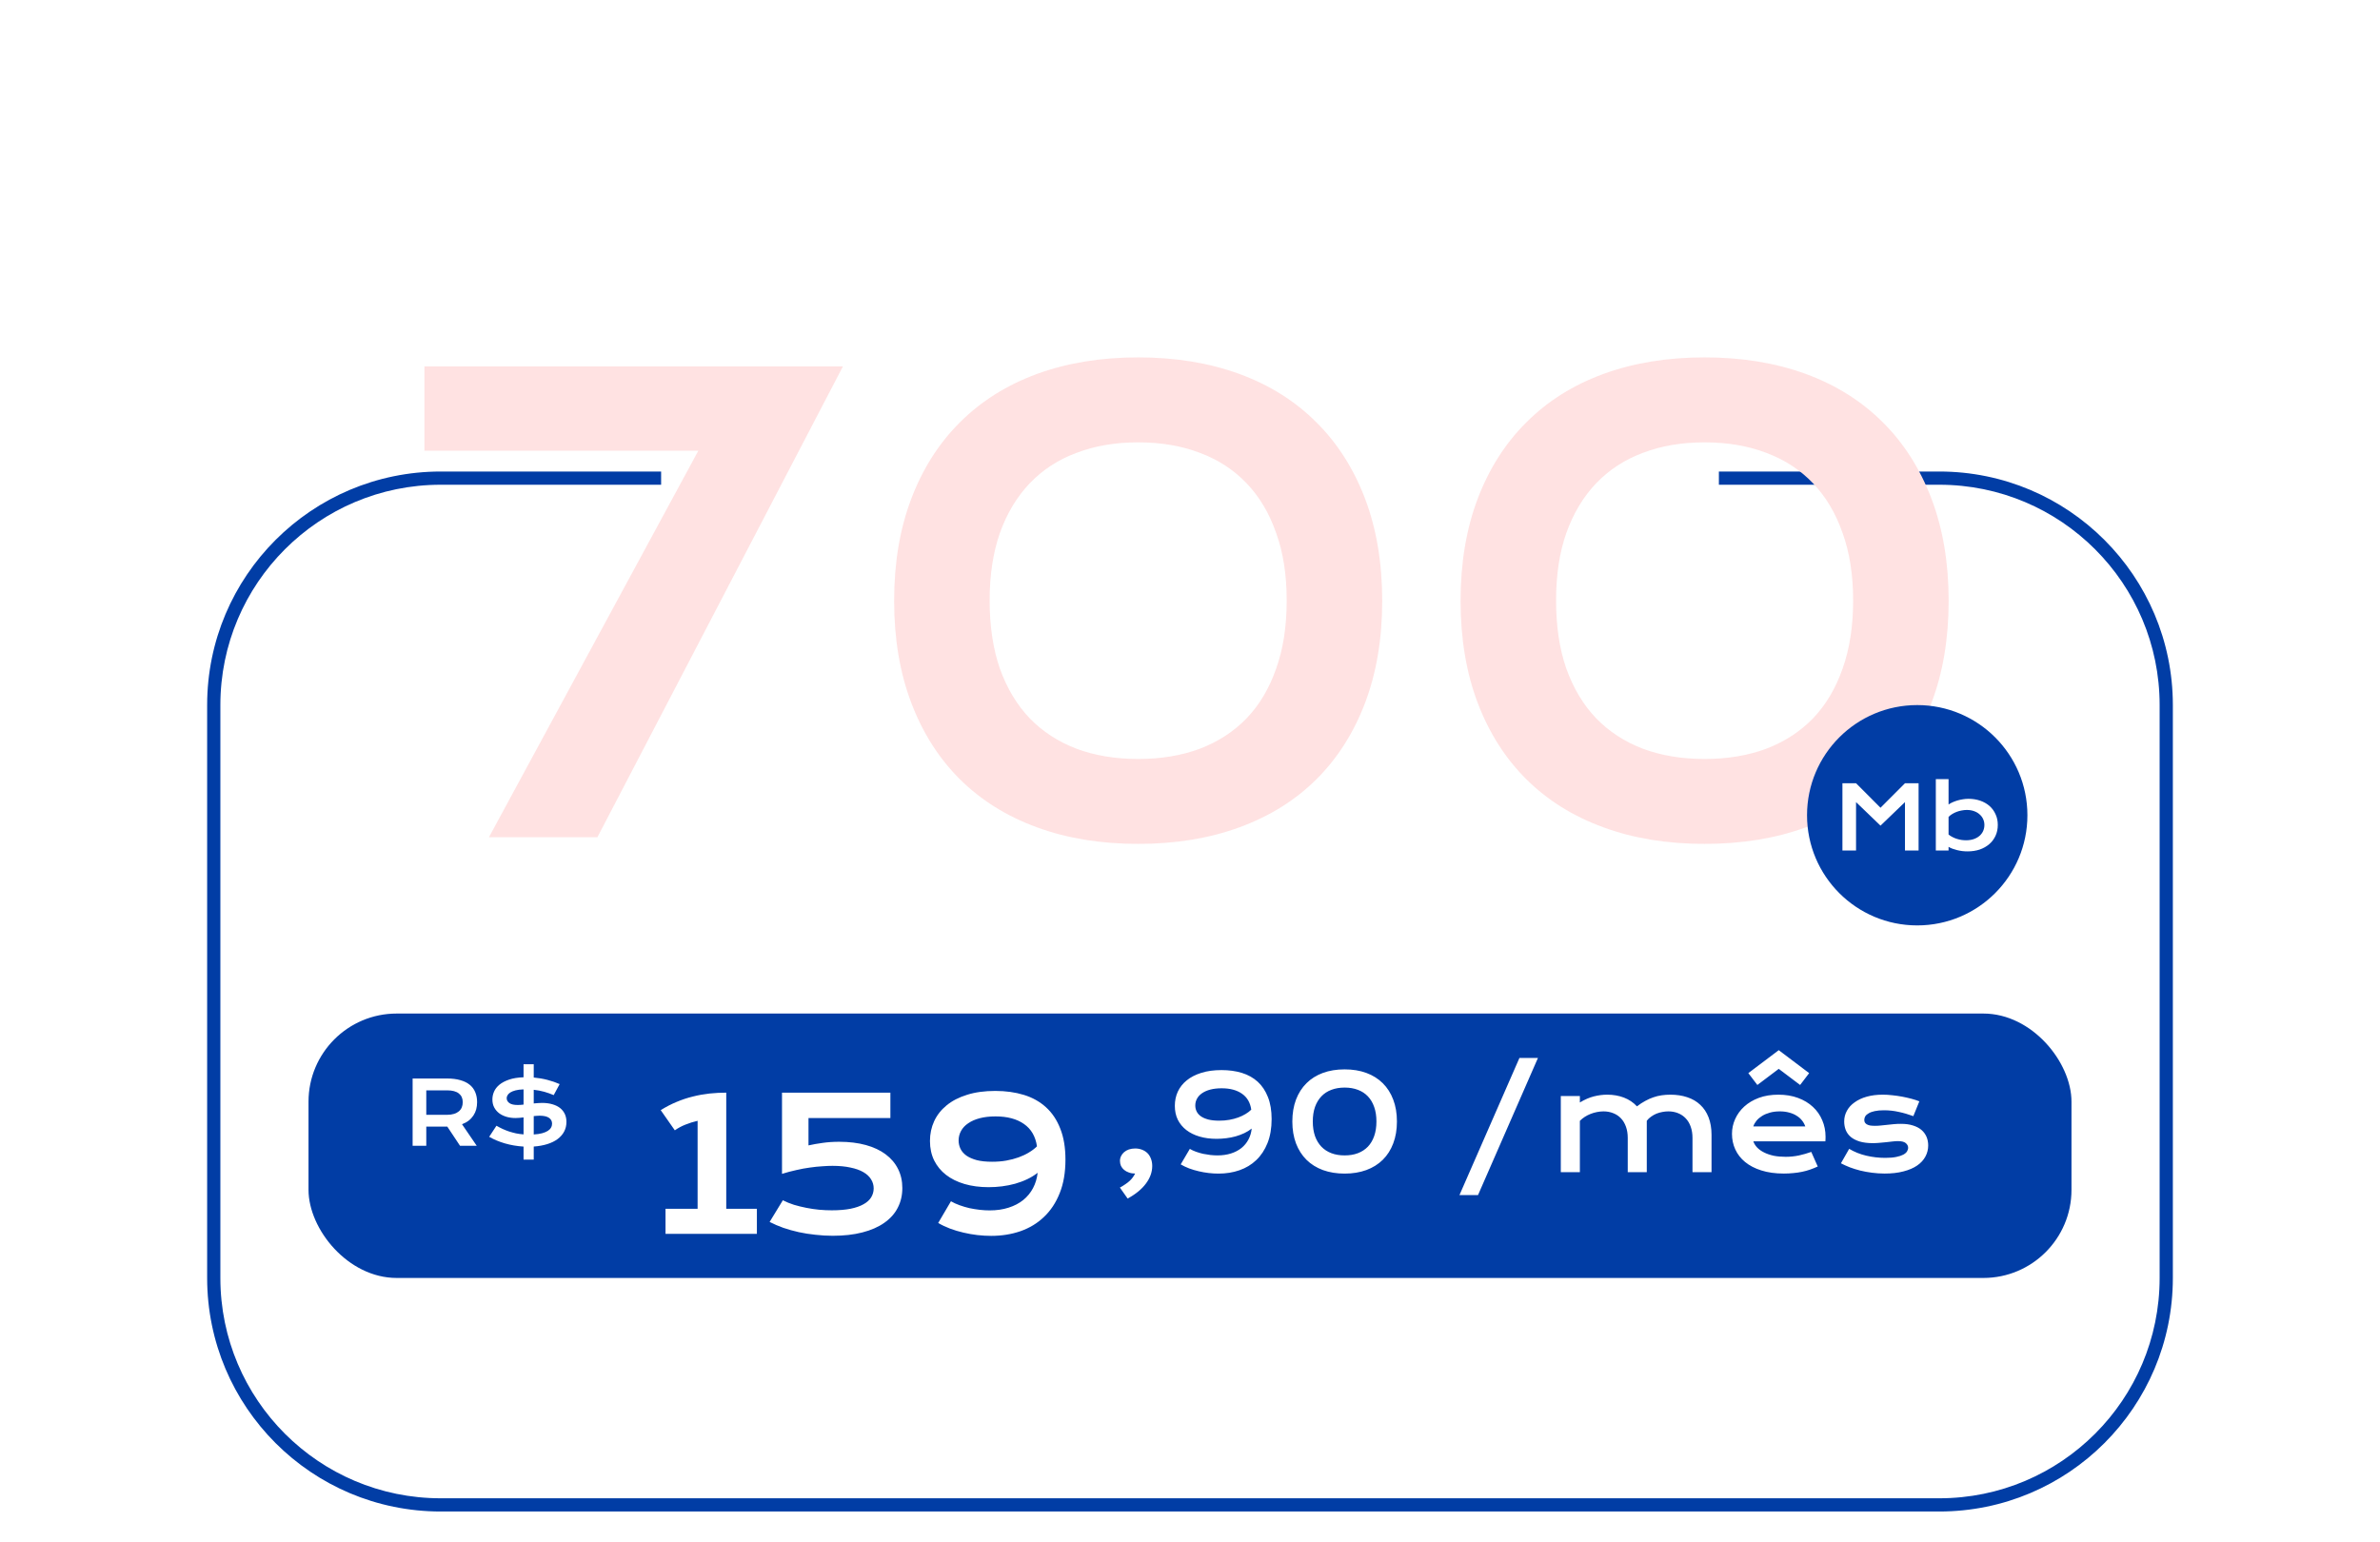 <svg width="54" height="35" viewBox="0 0 54 35" fill="none" xmlns="http://www.w3.org/2000/svg">
<rect x="7" y="23" width="40" height="6" rx="2" fill="#013DA5"/>
<g filter="url(#filter0_dd_16_80)">
<path fill-rule="evenodd" clip-rule="evenodd" d="M15 2.7H12H10C7.073 2.7 4.7 5.073 4.7 8V21C4.7 23.927 7.073 26.3 10 26.3H44C46.927 26.3 49.3 23.927 49.3 21V8C49.3 5.073 46.927 2.7 44 2.7H39V3H44C46.761 3 49 5.239 49 8V21C49 23.761 46.761 26 44 26H10C7.239 26 5 23.761 5 21V8C5 5.239 7.239 3 10 3H12H15V2.7Z" fill="#013DA5"/>
</g>
<path d="M9.362 24.474H10.139C10.256 24.474 10.357 24.486 10.443 24.511C10.529 24.535 10.601 24.57 10.657 24.616C10.714 24.662 10.756 24.719 10.783 24.785C10.811 24.852 10.825 24.927 10.825 25.011C10.825 25.067 10.818 25.121 10.805 25.173C10.791 25.224 10.77 25.27 10.741 25.314C10.713 25.356 10.678 25.395 10.635 25.429C10.592 25.462 10.541 25.49 10.483 25.512L10.816 26H10.437L10.149 25.566H10.141L9.672 25.565V26H9.362V24.474ZM10.146 25.298C10.205 25.298 10.256 25.291 10.3 25.277C10.344 25.264 10.381 25.244 10.41 25.22C10.44 25.195 10.462 25.165 10.477 25.13C10.492 25.094 10.499 25.054 10.499 25.011C10.499 24.925 10.47 24.86 10.411 24.814C10.353 24.767 10.264 24.743 10.146 24.743H9.672V25.298H10.146ZM11.264 25.546C11.311 25.573 11.358 25.597 11.405 25.619C11.453 25.641 11.502 25.66 11.552 25.677C11.603 25.693 11.655 25.707 11.708 25.719C11.762 25.73 11.819 25.738 11.879 25.742V25.357C11.846 25.361 11.814 25.365 11.783 25.367C11.753 25.37 11.723 25.371 11.694 25.371C11.626 25.371 11.56 25.362 11.497 25.345C11.435 25.327 11.379 25.301 11.33 25.266C11.282 25.23 11.243 25.186 11.215 25.134C11.186 25.081 11.172 25.02 11.172 24.949C11.172 24.889 11.184 24.83 11.209 24.773C11.234 24.714 11.275 24.662 11.331 24.615C11.388 24.568 11.461 24.53 11.551 24.499C11.641 24.468 11.75 24.451 11.879 24.446V24.15H12.11V24.452C12.219 24.462 12.323 24.48 12.423 24.506C12.523 24.532 12.615 24.564 12.698 24.601L12.563 24.851C12.498 24.823 12.427 24.798 12.352 24.776C12.276 24.755 12.196 24.739 12.11 24.73V25.04C12.142 25.037 12.173 25.034 12.204 25.032C12.235 25.03 12.266 25.028 12.296 25.028C12.386 25.028 12.465 25.038 12.534 25.059C12.604 25.079 12.662 25.108 12.709 25.145C12.756 25.183 12.791 25.228 12.816 25.281C12.84 25.334 12.852 25.393 12.852 25.459C12.852 25.54 12.834 25.614 12.799 25.68C12.764 25.745 12.715 25.801 12.65 25.849C12.587 25.896 12.509 25.934 12.417 25.963C12.326 25.991 12.224 26.01 12.11 26.018V26.314H11.879V26.019C11.728 26.009 11.586 25.985 11.453 25.946C11.321 25.907 11.203 25.857 11.099 25.797L11.264 25.546ZM11.496 24.92C11.496 24.965 11.517 25.003 11.558 25.032C11.599 25.061 11.661 25.075 11.745 25.075C11.764 25.075 11.785 25.075 11.808 25.073C11.831 25.071 11.854 25.069 11.879 25.066V24.721C11.805 24.723 11.744 24.731 11.694 24.744C11.646 24.757 11.607 24.773 11.577 24.792C11.548 24.811 11.527 24.832 11.515 24.855C11.502 24.877 11.496 24.898 11.496 24.92ZM12.11 25.744C12.185 25.74 12.248 25.73 12.301 25.716C12.354 25.701 12.396 25.684 12.43 25.662C12.464 25.64 12.488 25.615 12.503 25.587C12.519 25.559 12.526 25.529 12.526 25.498C12.526 25.443 12.503 25.399 12.457 25.367C12.411 25.335 12.34 25.318 12.243 25.318C12.222 25.318 12.201 25.319 12.178 25.321C12.156 25.323 12.133 25.325 12.11 25.327V25.744Z" fill="white"/>
<path d="M15.1 27.43H15.828V25.434C15.732 25.456 15.64 25.485 15.551 25.521C15.463 25.556 15.383 25.599 15.311 25.65L14.991 25.192C15.108 25.119 15.228 25.056 15.35 25.006C15.473 24.954 15.597 24.913 15.721 24.883C15.847 24.851 15.973 24.829 16.098 24.815C16.226 24.802 16.352 24.795 16.478 24.795L16.476 24.799H16.478V27.43H17.173V28H15.1V27.43ZM17.762 27.237C17.839 27.277 17.924 27.311 18.014 27.34C18.105 27.367 18.199 27.39 18.295 27.409C18.392 27.428 18.489 27.443 18.586 27.452C18.684 27.461 18.78 27.465 18.873 27.465C19.037 27.465 19.179 27.453 19.297 27.43C19.418 27.405 19.516 27.371 19.593 27.327C19.671 27.284 19.728 27.232 19.765 27.172C19.803 27.11 19.823 27.042 19.823 26.968C19.823 26.893 19.803 26.824 19.763 26.761C19.725 26.698 19.667 26.644 19.589 26.599C19.512 26.554 19.415 26.519 19.297 26.495C19.181 26.469 19.045 26.456 18.889 26.456C18.82 26.456 18.741 26.459 18.654 26.466C18.566 26.471 18.473 26.481 18.375 26.495C18.276 26.508 18.174 26.527 18.067 26.552C17.96 26.575 17.852 26.604 17.743 26.638V24.795H20.202V25.371H18.344V25.992C18.447 25.969 18.554 25.95 18.666 25.935C18.778 25.919 18.903 25.91 19.041 25.91C19.267 25.91 19.468 25.935 19.646 25.984C19.824 26.033 19.974 26.104 20.095 26.195C20.218 26.287 20.312 26.398 20.376 26.527C20.441 26.656 20.473 26.8 20.473 26.96C20.473 27.126 20.438 27.275 20.368 27.409C20.3 27.542 20.198 27.655 20.062 27.75C19.928 27.844 19.763 27.917 19.566 27.967C19.371 28.018 19.146 28.043 18.892 28.043C18.76 28.043 18.63 28.035 18.5 28.02C18.371 28.007 18.246 27.987 18.125 27.961C18.003 27.934 17.886 27.901 17.774 27.863C17.663 27.823 17.559 27.779 17.462 27.729L17.762 27.237ZM21.576 27.26C21.635 27.294 21.7 27.324 21.773 27.35C21.845 27.376 21.92 27.398 21.996 27.416C22.074 27.432 22.152 27.445 22.23 27.454C22.309 27.463 22.385 27.467 22.456 27.467C22.614 27.467 22.757 27.446 22.884 27.405C23.013 27.364 23.124 27.306 23.217 27.231C23.309 27.156 23.383 27.066 23.438 26.962C23.494 26.857 23.529 26.741 23.543 26.614C23.471 26.67 23.393 26.718 23.307 26.759C23.221 26.8 23.129 26.834 23.032 26.862C22.936 26.888 22.837 26.908 22.735 26.921C22.634 26.934 22.532 26.94 22.429 26.94C22.23 26.94 22.048 26.916 21.884 26.868C21.721 26.82 21.581 26.751 21.465 26.661C21.349 26.571 21.259 26.461 21.195 26.333C21.132 26.203 21.1 26.056 21.1 25.892C21.1 25.73 21.132 25.581 21.195 25.443C21.259 25.305 21.353 25.185 21.477 25.084C21.602 24.981 21.756 24.901 21.941 24.844C22.126 24.785 22.34 24.756 22.583 24.756C22.819 24.756 23.035 24.786 23.231 24.846C23.426 24.906 23.594 25 23.733 25.127C23.873 25.254 23.981 25.416 24.057 25.613C24.135 25.808 24.174 26.042 24.174 26.314C24.174 26.605 24.131 26.86 24.043 27.077C23.957 27.293 23.838 27.473 23.686 27.616C23.536 27.76 23.358 27.867 23.153 27.939C22.948 28.01 22.726 28.045 22.488 28.045C22.389 28.045 22.285 28.039 22.177 28.027C22.07 28.014 21.964 27.996 21.859 27.971C21.754 27.947 21.652 27.916 21.553 27.879C21.456 27.842 21.367 27.8 21.287 27.752L21.576 27.26ZM21.75 25.881C21.75 25.948 21.765 26.011 21.793 26.07C21.822 26.129 21.866 26.18 21.927 26.224C21.988 26.266 22.067 26.301 22.163 26.327C22.258 26.351 22.374 26.363 22.509 26.363C22.622 26.363 22.73 26.355 22.831 26.337C22.932 26.319 23.026 26.294 23.112 26.263C23.198 26.232 23.276 26.195 23.346 26.152C23.417 26.11 23.478 26.063 23.528 26.013C23.495 25.789 23.397 25.62 23.233 25.506C23.069 25.391 22.854 25.334 22.587 25.334C22.453 25.334 22.334 25.348 22.23 25.375C22.126 25.402 22.039 25.441 21.968 25.49C21.896 25.538 21.843 25.595 21.806 25.662C21.769 25.729 21.75 25.802 21.75 25.881Z" fill="white"/>
<path d="M25.411 26.345C25.411 26.306 25.419 26.269 25.436 26.235C25.452 26.201 25.475 26.171 25.504 26.146C25.535 26.119 25.571 26.099 25.613 26.084C25.656 26.07 25.704 26.062 25.756 26.062C25.813 26.062 25.865 26.072 25.912 26.09C25.959 26.108 26 26.134 26.035 26.168C26.069 26.202 26.095 26.244 26.114 26.294C26.133 26.343 26.143 26.398 26.143 26.459C26.143 26.598 26.095 26.731 26 26.858C25.905 26.986 25.767 27.099 25.585 27.198L25.409 26.949C25.457 26.923 25.499 26.898 25.535 26.872C25.571 26.848 25.603 26.823 25.63 26.798C25.658 26.772 25.681 26.746 25.701 26.719C25.721 26.691 25.739 26.662 25.755 26.631C25.703 26.631 25.656 26.623 25.613 26.607C25.571 26.593 25.535 26.573 25.504 26.547C25.474 26.522 25.451 26.492 25.434 26.458C25.419 26.423 25.411 26.385 25.411 26.345ZM26.996 26.071C27.038 26.096 27.084 26.117 27.136 26.136C27.188 26.154 27.241 26.17 27.296 26.183C27.352 26.194 27.407 26.203 27.463 26.21C27.52 26.216 27.573 26.219 27.624 26.219C27.737 26.219 27.839 26.204 27.93 26.175C28.022 26.146 28.101 26.104 28.168 26.051C28.234 25.997 28.287 25.933 28.326 25.859C28.366 25.784 28.391 25.701 28.4 25.61C28.35 25.65 28.294 25.684 28.232 25.714C28.17 25.743 28.105 25.767 28.036 25.787C27.967 25.806 27.896 25.82 27.823 25.829C27.751 25.838 27.678 25.843 27.605 25.843C27.462 25.843 27.332 25.826 27.215 25.791C27.099 25.757 27 25.708 26.916 25.643C26.834 25.579 26.769 25.501 26.723 25.409C26.678 25.316 26.656 25.211 26.656 25.094C26.656 24.979 26.678 24.872 26.723 24.773C26.769 24.675 26.836 24.589 26.925 24.517C27.014 24.444 27.125 24.387 27.256 24.346C27.388 24.304 27.541 24.283 27.715 24.283C27.884 24.283 28.038 24.304 28.178 24.347C28.317 24.39 28.437 24.457 28.537 24.548C28.636 24.639 28.713 24.754 28.768 24.895C28.824 25.035 28.852 25.202 28.852 25.396C28.852 25.604 28.82 25.785 28.758 25.941C28.696 26.095 28.611 26.224 28.503 26.326C28.395 26.429 28.269 26.505 28.122 26.556C27.976 26.607 27.817 26.632 27.648 26.632C27.576 26.632 27.502 26.628 27.425 26.619C27.349 26.61 27.273 26.597 27.198 26.579C27.123 26.562 27.05 26.54 26.98 26.514C26.91 26.487 26.847 26.457 26.789 26.423L26.996 26.071ZM27.12 25.087C27.12 25.135 27.13 25.18 27.151 25.222C27.171 25.264 27.203 25.3 27.246 25.331C27.29 25.362 27.346 25.386 27.415 25.405C27.483 25.422 27.565 25.431 27.662 25.431C27.743 25.431 27.82 25.425 27.892 25.412C27.964 25.399 28.031 25.382 28.093 25.359C28.154 25.337 28.21 25.31 28.26 25.28C28.311 25.25 28.354 25.217 28.39 25.181C28.367 25.02 28.296 24.9 28.179 24.819C28.062 24.737 27.908 24.696 27.718 24.696C27.622 24.696 27.537 24.706 27.463 24.725C27.389 24.744 27.326 24.772 27.275 24.807C27.225 24.841 27.186 24.882 27.16 24.93C27.133 24.978 27.12 25.03 27.12 25.087ZM29.322 25.45C29.322 25.265 29.35 25.1 29.405 24.953C29.461 24.807 29.54 24.683 29.643 24.581C29.745 24.479 29.87 24.401 30.016 24.347C30.163 24.293 30.327 24.267 30.508 24.267C30.69 24.267 30.854 24.293 31 24.347C31.147 24.401 31.271 24.479 31.374 24.581C31.477 24.683 31.556 24.807 31.611 24.953C31.667 25.1 31.695 25.265 31.695 25.45C31.695 25.635 31.667 25.8 31.611 25.947C31.556 26.093 31.477 26.217 31.374 26.319C31.271 26.42 31.147 26.498 31 26.552C30.854 26.605 30.69 26.632 30.508 26.632C30.327 26.632 30.163 26.605 30.016 26.552C29.87 26.498 29.745 26.42 29.643 26.319C29.54 26.217 29.461 26.093 29.405 25.947C29.35 25.8 29.322 25.635 29.322 25.45ZM29.786 25.449C29.786 25.574 29.803 25.684 29.836 25.78C29.87 25.875 29.919 25.956 29.981 26.021C30.044 26.086 30.119 26.135 30.208 26.169C30.297 26.203 30.397 26.219 30.508 26.219C30.62 26.219 30.72 26.203 30.809 26.169C30.898 26.135 30.973 26.086 31.036 26.021C31.098 25.956 31.146 25.875 31.179 25.78C31.213 25.684 31.23 25.574 31.23 25.449C31.23 25.325 31.213 25.215 31.179 25.12C31.146 25.025 31.098 24.944 31.036 24.879C30.973 24.813 30.898 24.764 30.809 24.731C30.72 24.697 30.62 24.68 30.508 24.68C30.397 24.68 30.297 24.697 30.208 24.731C30.119 24.764 30.044 24.813 29.981 24.879C29.919 24.944 29.87 25.025 29.836 25.12C29.803 25.215 29.786 25.325 29.786 25.449ZM34.475 24.007H34.895L33.535 27.119H33.114L34.475 24.007ZM35.413 24.872H35.846V25.018C35.955 24.952 36.06 24.906 36.163 24.88C36.266 24.854 36.367 24.841 36.466 24.841C36.603 24.841 36.73 24.863 36.845 24.907C36.96 24.951 37.059 25.017 37.141 25.106C37.205 25.057 37.267 25.016 37.329 24.983C37.39 24.949 37.452 24.921 37.513 24.901C37.575 24.879 37.637 24.864 37.701 24.855C37.764 24.846 37.83 24.841 37.897 24.841C38.039 24.841 38.167 24.86 38.282 24.899C38.398 24.937 38.496 24.994 38.577 25.071C38.659 25.147 38.722 25.242 38.766 25.356C38.81 25.47 38.833 25.601 38.833 25.75V26.6H38.401V25.821C38.401 25.726 38.387 25.642 38.36 25.567C38.334 25.492 38.296 25.429 38.247 25.378C38.199 25.327 38.142 25.288 38.074 25.261C38.008 25.234 37.935 25.22 37.855 25.22C37.81 25.22 37.766 25.224 37.72 25.233C37.674 25.241 37.629 25.254 37.585 25.271C37.542 25.289 37.502 25.311 37.463 25.339C37.425 25.365 37.392 25.396 37.364 25.433V26.6H36.932V25.821C36.932 25.726 36.918 25.642 36.891 25.567C36.864 25.492 36.827 25.429 36.778 25.378C36.73 25.327 36.672 25.288 36.603 25.261C36.536 25.234 36.462 25.22 36.381 25.22C36.331 25.22 36.281 25.226 36.23 25.236C36.18 25.246 36.132 25.26 36.085 25.279C36.039 25.297 35.996 25.32 35.955 25.346C35.915 25.372 35.878 25.402 35.846 25.435V26.6H35.413V24.872ZM39.297 25.73C39.297 25.613 39.321 25.501 39.369 25.394C39.417 25.287 39.486 25.192 39.576 25.11C39.666 25.028 39.775 24.963 39.905 24.914C40.036 24.865 40.185 24.841 40.351 24.841C40.516 24.841 40.664 24.866 40.796 24.915C40.929 24.964 41.041 25.032 41.133 25.118C41.226 25.203 41.296 25.305 41.345 25.421C41.395 25.537 41.42 25.662 41.42 25.794C41.42 25.811 41.419 25.829 41.419 25.849C41.419 25.867 41.417 25.884 41.416 25.9H39.781C39.799 25.952 39.829 25.999 39.87 26.042C39.912 26.085 39.964 26.122 40.027 26.153C40.089 26.184 40.162 26.209 40.244 26.227C40.326 26.243 40.416 26.251 40.516 26.251C40.616 26.251 40.715 26.241 40.813 26.221C40.912 26.199 41.006 26.172 41.096 26.14L41.243 26.471C41.186 26.497 41.128 26.521 41.07 26.541C41.012 26.561 40.952 26.578 40.888 26.591C40.826 26.604 40.76 26.614 40.69 26.62C40.622 26.627 40.55 26.631 40.474 26.631C40.279 26.631 40.109 26.607 39.962 26.56C39.816 26.514 39.693 26.45 39.595 26.369C39.496 26.288 39.422 26.192 39.372 26.083C39.322 25.974 39.297 25.856 39.297 25.73ZM40.96 25.561C40.944 25.514 40.92 25.469 40.887 25.428C40.855 25.386 40.814 25.35 40.765 25.32C40.716 25.288 40.66 25.264 40.595 25.247C40.531 25.229 40.46 25.22 40.383 25.22C40.301 25.22 40.226 25.229 40.159 25.248C40.091 25.267 40.032 25.291 39.981 25.323C39.931 25.354 39.888 25.39 39.854 25.431C39.821 25.472 39.796 25.515 39.781 25.561H40.96ZM39.668 24.352L40.358 23.831L41.048 24.352L40.843 24.621L40.358 24.255L39.873 24.621L39.668 24.352ZM41.956 26.07C42.073 26.14 42.202 26.192 42.343 26.225C42.483 26.258 42.627 26.275 42.775 26.275C42.874 26.275 42.958 26.268 43.024 26.254C43.09 26.241 43.144 26.223 43.184 26.202C43.224 26.18 43.252 26.156 43.269 26.128C43.285 26.101 43.294 26.073 43.294 26.045C43.294 26.004 43.275 25.969 43.239 25.939C43.204 25.91 43.145 25.895 43.063 25.895C43.025 25.895 42.984 25.898 42.94 25.903C42.897 25.908 42.85 25.913 42.801 25.919C42.753 25.924 42.703 25.929 42.65 25.933C42.599 25.938 42.546 25.941 42.492 25.941C42.375 25.941 42.275 25.928 42.192 25.903C42.11 25.877 42.043 25.843 41.991 25.799C41.94 25.755 41.902 25.703 41.878 25.643C41.855 25.583 41.843 25.518 41.843 25.449C41.843 25.361 41.864 25.28 41.905 25.206C41.946 25.131 42.004 25.067 42.081 25.014C42.157 24.959 42.248 24.916 42.356 24.886C42.464 24.856 42.585 24.841 42.718 24.841C42.787 24.841 42.859 24.845 42.935 24.854C43.011 24.862 43.085 24.872 43.159 24.886C43.232 24.9 43.302 24.916 43.37 24.934C43.437 24.952 43.497 24.971 43.548 24.992L43.412 25.328C43.302 25.288 43.191 25.255 43.081 25.232C42.972 25.207 42.859 25.195 42.743 25.195C42.662 25.195 42.593 25.202 42.536 25.214C42.48 25.226 42.435 25.242 42.4 25.263C42.365 25.282 42.339 25.305 42.322 25.331C42.307 25.357 42.299 25.384 42.299 25.412C42.299 25.433 42.303 25.451 42.31 25.468C42.319 25.484 42.333 25.499 42.352 25.512C42.371 25.523 42.396 25.533 42.426 25.54C42.458 25.545 42.496 25.548 42.541 25.548C42.581 25.548 42.625 25.546 42.671 25.541C42.717 25.536 42.765 25.531 42.815 25.526C42.864 25.52 42.916 25.515 42.968 25.51C43.022 25.505 43.077 25.503 43.132 25.503C43.236 25.503 43.326 25.515 43.403 25.54C43.481 25.564 43.546 25.598 43.597 25.642C43.648 25.686 43.685 25.738 43.711 25.797C43.736 25.857 43.749 25.922 43.749 25.992C43.749 26.083 43.728 26.167 43.686 26.245C43.644 26.324 43.581 26.392 43.498 26.449C43.416 26.506 43.312 26.55 43.188 26.582C43.065 26.615 42.922 26.631 42.76 26.631C42.661 26.631 42.565 26.624 42.472 26.612C42.379 26.6 42.291 26.584 42.206 26.563C42.123 26.542 42.044 26.517 41.969 26.489C41.896 26.46 41.829 26.43 41.769 26.398L41.956 26.07Z" fill="white"/>
<path d="M18.496 4.506C18.586 4.451 18.663 4.394 18.727 4.334C18.792 4.274 18.845 4.208 18.887 4.135C18.928 4.063 18.959 3.983 18.979 3.895C18.998 3.805 19.008 3.703 19.008 3.59V0.947H19.627V3.479C19.627 3.614 19.621 3.738 19.609 3.85C19.598 3.96 19.578 4.062 19.551 4.154C19.525 4.248 19.489 4.334 19.443 4.412C19.399 4.49 19.344 4.564 19.277 4.635C19.212 4.705 19.135 4.773 19.045 4.838C18.956 4.903 18.854 4.969 18.736 5.035L18.496 4.506ZM20.348 1.693H20.924V2.818C20.924 2.925 20.936 3.023 20.959 3.111C20.982 3.199 21.022 3.273 21.078 3.336C21.135 3.398 21.211 3.447 21.305 3.482C21.4 3.516 21.518 3.533 21.658 3.533C21.725 3.533 21.792 3.526 21.859 3.512C21.928 3.497 21.994 3.478 22.057 3.453C22.119 3.427 22.177 3.396 22.23 3.361C22.285 3.326 22.332 3.288 22.371 3.246V1.693H22.949V4H22.371V3.803C22.229 3.887 22.087 3.948 21.943 3.984C21.8 4.021 21.664 4.039 21.535 4.039C21.324 4.039 21.143 4.014 20.992 3.963C20.842 3.912 20.719 3.839 20.623 3.742C20.528 3.645 20.458 3.525 20.414 3.385C20.37 3.243 20.348 3.081 20.348 2.9V1.693ZM20.871 1.016L22.211 0.389L22.428 0.836L21.064 1.42L20.871 1.016ZM24.246 4.941H23.668V1.695H24.246V1.912C24.297 1.877 24.357 1.844 24.426 1.812C24.495 1.781 24.569 1.754 24.648 1.73C24.728 1.707 24.81 1.689 24.895 1.676C24.979 1.661 25.064 1.654 25.148 1.654C25.344 1.654 25.523 1.683 25.686 1.74C25.85 1.798 25.99 1.878 26.107 1.982C26.225 2.087 26.316 2.212 26.381 2.357C26.447 2.502 26.48 2.662 26.48 2.838C26.48 3.021 26.446 3.188 26.377 3.336C26.308 3.483 26.212 3.609 26.09 3.715C25.969 3.819 25.824 3.9 25.656 3.957C25.49 4.013 25.309 4.041 25.113 4.041C25.03 4.041 24.947 4.036 24.865 4.025C24.785 4.015 24.706 4.001 24.631 3.982C24.557 3.964 24.486 3.943 24.42 3.918C24.355 3.892 24.297 3.864 24.246 3.834V4.941ZM24.246 3.275C24.305 3.322 24.366 3.362 24.432 3.395C24.497 3.427 24.563 3.454 24.631 3.475C24.699 3.495 24.767 3.511 24.836 3.521C24.905 3.531 24.972 3.535 25.037 3.535C25.17 3.535 25.288 3.518 25.391 3.482C25.495 3.446 25.582 3.396 25.652 3.334C25.724 3.271 25.779 3.198 25.816 3.113C25.854 3.029 25.873 2.937 25.873 2.838C25.873 2.745 25.854 2.658 25.816 2.576C25.78 2.494 25.727 2.423 25.656 2.361C25.587 2.299 25.503 2.25 25.404 2.215C25.307 2.178 25.197 2.16 25.074 2.16C24.996 2.16 24.918 2.168 24.84 2.184C24.762 2.198 24.686 2.219 24.613 2.246C24.542 2.273 24.474 2.307 24.41 2.346C24.348 2.385 24.293 2.428 24.246 2.477V3.275ZM27.332 1.381C27.275 1.381 27.223 1.373 27.176 1.357C27.13 1.34 27.091 1.318 27.059 1.291C27.026 1.262 27.001 1.23 26.982 1.193C26.965 1.156 26.957 1.116 26.957 1.074C26.957 1.031 26.965 0.992 26.982 0.955C27.001 0.917 27.026 0.885 27.059 0.857C27.091 0.83 27.13 0.809 27.176 0.793C27.223 0.776 27.275 0.768 27.332 0.768C27.391 0.768 27.443 0.776 27.488 0.793C27.535 0.809 27.575 0.83 27.607 0.857C27.64 0.885 27.665 0.917 27.682 0.955C27.7 0.992 27.709 1.031 27.709 1.074C27.709 1.116 27.7 1.156 27.682 1.193C27.665 1.23 27.64 1.262 27.607 1.291C27.575 1.318 27.535 1.34 27.488 1.357C27.443 1.373 27.391 1.381 27.332 1.381ZM27.043 1.695H27.621V4H27.043V1.695ZM28.711 2.129H28.154V1.695H28.711V0.979H29.289V1.695H29.846V2.129H29.289V4H28.711V2.129ZM30.25 2.84C30.25 2.684 30.282 2.535 30.346 2.393C30.41 2.249 30.501 2.123 30.621 2.014C30.741 1.904 30.887 1.817 31.061 1.752C31.235 1.687 31.433 1.654 31.654 1.654C31.874 1.654 32.072 1.688 32.248 1.754C32.425 1.819 32.575 1.909 32.697 2.023C32.821 2.138 32.915 2.273 32.98 2.428C33.047 2.583 33.08 2.749 33.08 2.926C33.08 2.948 33.079 2.972 33.078 2.998C33.078 3.023 33.077 3.046 33.074 3.066H30.895C30.919 3.135 30.959 3.199 31.014 3.256C31.07 3.313 31.139 3.363 31.223 3.404C31.306 3.446 31.402 3.479 31.512 3.502C31.621 3.524 31.742 3.535 31.875 3.535C32.008 3.535 32.14 3.521 32.272 3.494C32.403 3.465 32.529 3.43 32.648 3.387L32.844 3.828C32.768 3.863 32.691 3.895 32.613 3.922C32.536 3.948 32.456 3.97 32.371 3.988C32.288 4.005 32.2 4.018 32.107 4.027C32.016 4.036 31.92 4.041 31.818 4.041C31.559 4.041 31.332 4.01 31.137 3.947C30.941 3.885 30.778 3.799 30.646 3.691C30.515 3.583 30.416 3.456 30.35 3.311C30.283 3.165 30.25 3.008 30.25 2.84ZM32.467 2.615C32.446 2.551 32.413 2.492 32.369 2.438C32.326 2.382 32.272 2.333 32.207 2.293C32.142 2.251 32.066 2.219 31.98 2.195C31.895 2.172 31.8 2.16 31.697 2.16C31.588 2.16 31.488 2.173 31.398 2.197C31.309 2.222 31.23 2.255 31.162 2.297C31.094 2.339 31.038 2.387 30.992 2.441C30.948 2.496 30.915 2.554 30.895 2.615H32.467ZM33.703 1.695H34.281V2.027C34.409 1.932 34.544 1.85 34.685 1.781C34.828 1.712 34.969 1.66 35.109 1.623L35.279 2.152C35.057 2.174 34.861 2.225 34.691 2.303C34.523 2.38 34.387 2.488 34.281 2.629V4H33.703V1.695Z" fill="white"/>
<path d="M15.844 10.229H9.63V8.315H19.125L13.554 19H11.093L15.844 10.229ZM20.287 13.634C20.287 12.773 20.417 12 20.677 11.316C20.936 10.633 21.306 10.054 21.784 9.58C22.263 9.102 22.844 8.737 23.527 8.486C24.211 8.236 24.977 8.11 25.824 8.11C26.672 8.11 27.438 8.236 28.121 8.486C28.805 8.737 29.386 9.102 29.864 9.58C30.343 10.054 30.712 10.633 30.972 11.316C31.231 12 31.361 12.773 31.361 13.634C31.361 14.495 31.231 15.268 30.972 15.951C30.712 16.635 30.343 17.213 29.864 17.688C29.386 18.162 28.805 18.524 28.121 18.774C27.438 19.025 26.672 19.15 25.824 19.15C24.977 19.15 24.211 19.025 23.527 18.774C22.844 18.524 22.263 18.162 21.784 17.688C21.306 17.213 20.936 16.635 20.677 15.951C20.417 15.268 20.287 14.495 20.287 13.634ZM22.454 13.627C22.454 14.21 22.532 14.725 22.686 15.172C22.846 15.618 23.072 15.995 23.363 16.3C23.655 16.601 24.008 16.831 24.423 16.99C24.838 17.145 25.305 17.223 25.824 17.223C26.344 17.223 26.811 17.145 27.226 16.99C27.64 16.831 27.994 16.601 28.285 16.3C28.577 15.995 28.8 15.618 28.955 15.172C29.115 14.725 29.194 14.21 29.194 13.627C29.194 13.048 29.115 12.538 28.955 12.096C28.8 11.649 28.577 11.273 28.285 10.968C27.994 10.662 27.64 10.432 27.226 10.277C26.811 10.118 26.344 10.038 25.824 10.038C25.305 10.038 24.838 10.118 24.423 10.277C24.008 10.432 23.655 10.662 23.363 10.968C23.072 11.273 22.846 11.649 22.686 12.096C22.532 12.538 22.454 13.048 22.454 13.627ZM33.139 13.634C33.139 12.773 33.269 12 33.528 11.316C33.788 10.633 34.157 10.054 34.636 9.58C35.114 9.102 35.695 8.737 36.379 8.486C37.062 8.236 37.828 8.11 38.676 8.11C39.523 8.11 40.289 8.236 40.973 8.486C41.656 8.737 42.237 9.102 42.716 9.58C43.194 10.054 43.563 10.633 43.823 11.316C44.083 12 44.213 12.773 44.213 13.634C44.213 14.495 44.083 15.268 43.823 15.951C43.563 16.635 43.194 17.213 42.716 17.688C42.237 18.162 41.656 18.524 40.973 18.774C40.289 19.025 39.523 19.15 38.676 19.15C37.828 19.15 37.062 19.025 36.379 18.774C35.695 18.524 35.114 18.162 34.636 17.688C34.157 17.213 33.788 16.635 33.528 15.951C33.269 15.268 33.139 14.495 33.139 13.634ZM35.306 13.627C35.306 14.21 35.383 14.725 35.538 15.172C35.698 15.618 35.923 15.995 36.215 16.3C36.507 16.601 36.86 16.831 37.274 16.99C37.689 17.145 38.156 17.223 38.676 17.223C39.195 17.223 39.662 17.145 40.077 16.99C40.492 16.831 40.845 16.601 41.137 16.3C41.428 15.995 41.652 15.618 41.807 15.172C41.966 14.725 42.046 14.21 42.046 13.627C42.046 13.048 41.966 12.538 41.807 12.096C41.652 11.649 41.428 11.273 41.137 10.968C40.845 10.662 40.492 10.432 40.077 10.277C39.662 10.118 39.195 10.038 38.676 10.038C38.156 10.038 37.689 10.118 37.274 10.277C36.86 10.432 36.507 10.662 36.215 10.968C35.923 11.273 35.698 11.649 35.538 12.096C35.383 12.538 35.306 13.048 35.306 13.627Z" fill="#FFE2E2"/>
<circle cx="43.5" cy="18.5" r="2.5" fill="#013DA5"/>
<path d="M41.803 17.774H42.112L42.667 18.33L43.222 17.774H43.531V19.3H43.222V18.202L42.667 18.736L42.112 18.202V19.3H41.803V17.774ZM43.922 17.68H44.211V18.256C44.236 18.238 44.266 18.222 44.301 18.206C44.335 18.191 44.372 18.177 44.412 18.165C44.452 18.154 44.493 18.144 44.535 18.138C44.578 18.131 44.62 18.127 44.662 18.127C44.76 18.127 44.849 18.142 44.931 18.17C45.013 18.199 45.083 18.239 45.142 18.291C45.2 18.343 45.246 18.406 45.278 18.479C45.312 18.551 45.328 18.631 45.328 18.719C45.328 18.811 45.311 18.894 45.276 18.968C45.242 19.041 45.194 19.105 45.133 19.157C45.072 19.209 45 19.25 44.916 19.279C44.833 19.306 44.742 19.32 44.645 19.32C44.603 19.32 44.562 19.318 44.52 19.313C44.48 19.308 44.441 19.3 44.403 19.291C44.366 19.282 44.331 19.271 44.298 19.259C44.265 19.246 44.236 19.232 44.211 19.217V19.3H43.922V17.68ZM44.211 18.938C44.24 18.961 44.271 18.981 44.304 18.997C44.336 19.014 44.37 19.027 44.403 19.037C44.437 19.048 44.471 19.055 44.506 19.061C44.54 19.065 44.574 19.068 44.606 19.068C44.673 19.068 44.732 19.059 44.783 19.041C44.835 19.023 44.879 18.998 44.914 18.967C44.95 18.936 44.977 18.899 44.996 18.857C45.015 18.814 45.024 18.768 45.024 18.719C45.024 18.673 45.015 18.629 44.996 18.588C44.978 18.547 44.951 18.511 44.916 18.481C44.882 18.449 44.84 18.425 44.79 18.407C44.741 18.389 44.686 18.38 44.625 18.38C44.586 18.38 44.547 18.384 44.508 18.392C44.469 18.399 44.431 18.409 44.395 18.423C44.359 18.437 44.325 18.453 44.293 18.473C44.262 18.492 44.234 18.514 44.211 18.538V18.938Z" fill="white"/>
<defs>
<filter id="filter0_dd_16_80" x="0.7" y="2.7" width="52.6" height="31.6" filterUnits="userSpaceOnUse" color-interpolation-filters="sRGB">
<feFlood flood-opacity="0" result="BackgroundImageFix"/>
<feColorMatrix in="SourceAlpha" type="matrix" values="0 0 0 0 0 0 0 0 0 0 0 0 0 0 0 0 0 0 127 0" result="hardAlpha"/>
<feOffset dy="4"/>
<feGaussianBlur stdDeviation="2"/>
<feComposite in2="hardAlpha" operator="out"/>
<feColorMatrix type="matrix" values="0 0 0 0 0 0 0 0 0 0 0 0 0 0 0 0 0 0 0.25 0"/>
<feBlend mode="normal" in2="BackgroundImageFix" result="effect1_dropShadow_16_80"/>
<feColorMatrix in="SourceAlpha" type="matrix" values="0 0 0 0 0 0 0 0 0 0 0 0 0 0 0 0 0 0 127 0" result="hardAlpha"/>
<feOffset dy="4"/>
<feGaussianBlur stdDeviation="2"/>
<feComposite in2="hardAlpha" operator="out"/>
<feColorMatrix type="matrix" values="0 0 0 0 0 0 0 0 0 0 0 0 0 0 0 0 0 0 0.25 0"/>
<feBlend mode="normal" in2="effect1_dropShadow_16_80" result="effect2_dropShadow_16_80"/>
<feBlend mode="normal" in="SourceGraphic" in2="effect2_dropShadow_16_80" result="shape"/>
</filter>
</defs>
</svg>
